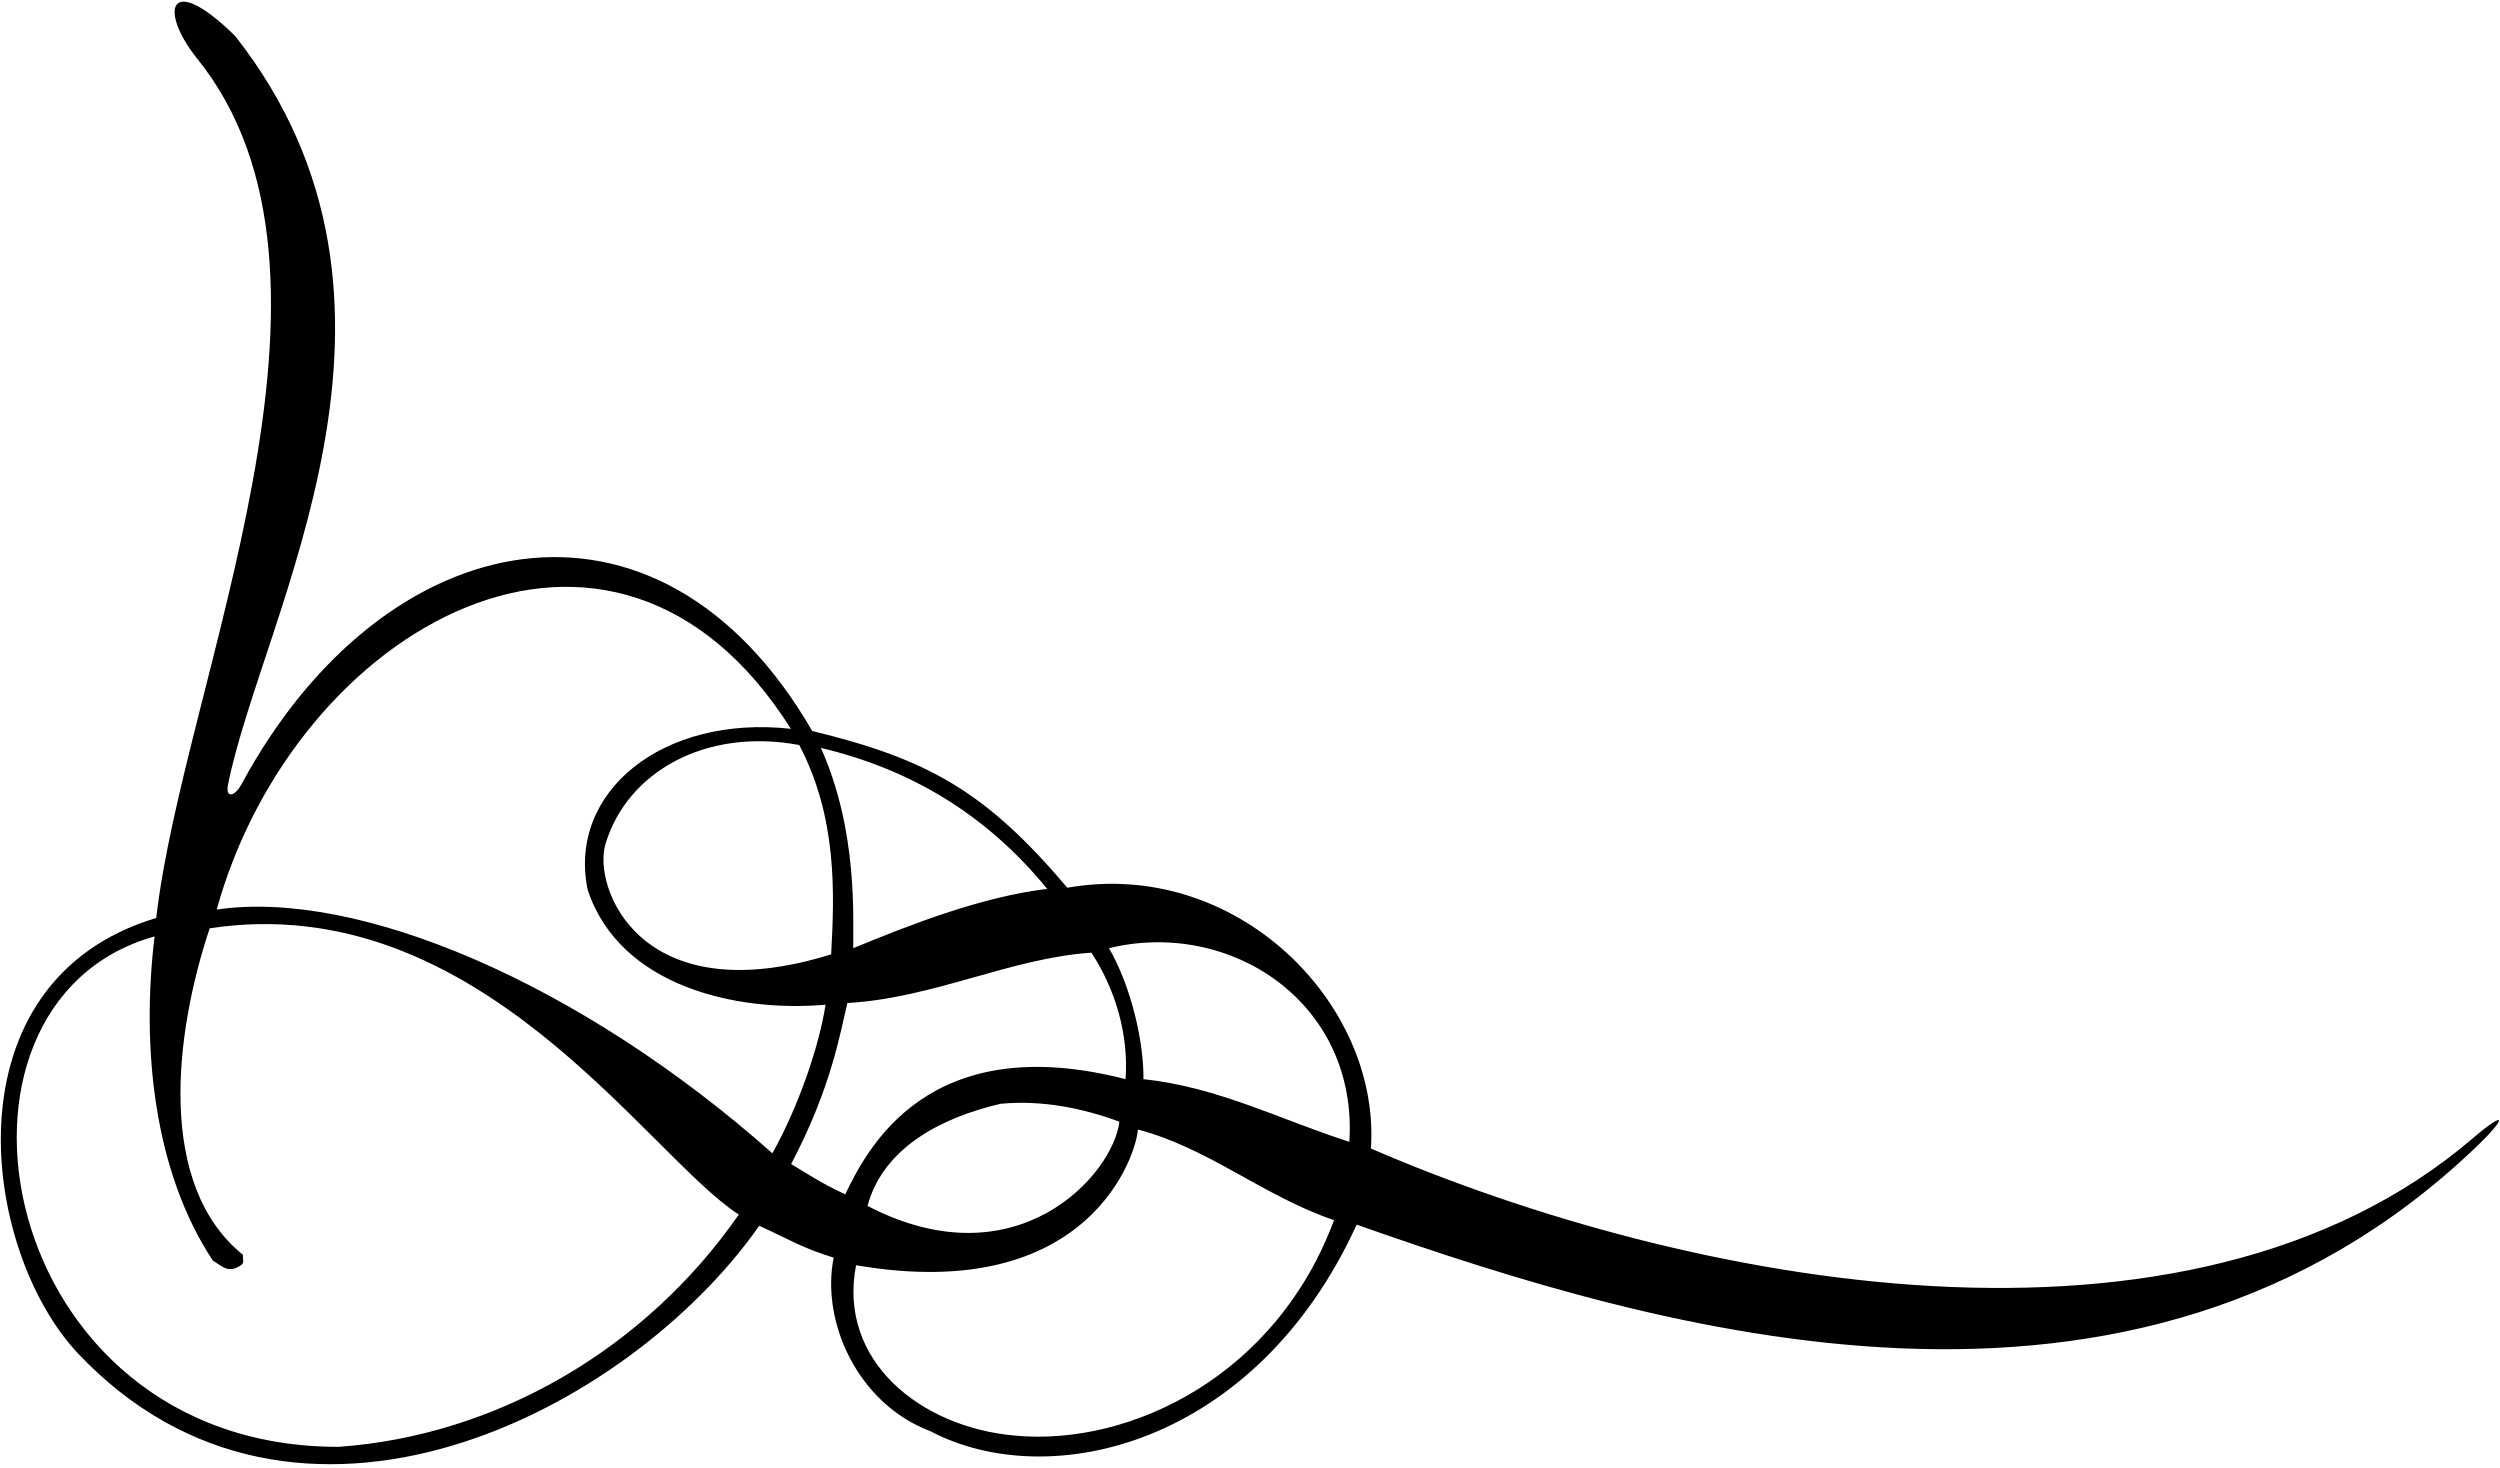 <?xml version="1.0" encoding="UTF-8"?>
<svg xmlns="http://www.w3.org/2000/svg" xmlns:xlink="http://www.w3.org/1999/xlink" width="545pt" height="320pt" viewBox="0 0 545 320" version="1.1">
<g id="surface1">
<path style=" stroke:none;fill-rule:nonzero;fill:rgb(0%,0%,0%);fill-opacity:1;" d="M 539.09 248.129 C 476.816 301.5 367.367 279.977 298.863 250.383 C 300.984 218.668 269.516 187.016 232.676 193.527 C 214.898 172.516 202.324 165.484 177.062 159.355 C 143.648 101.551 83.742 113.387 52.652 170.945 C 51.125 173.777 49.098 174.047 49.711 171.016 C 57.25 133.719 97.293 66.398 51.262 7.844 C 36.867 -6.309 34.551 2.109 42.844 12.602 C 81.398 60.062 39.918 148.633 34.062 200.117 C -11.945 213.938 -4.258 272.41 16.98 295.031 C 64.535 345.309 137.094 307.793 165.516 267.219 C 172.227 270.27 174.664 271.977 181.742 274.172 C 178.922 288.113 186.984 306.031 202.812 311.996 C 228.93 325.734 273.844 314.945 295.754 266.973 C 361.742 290.191 465.16 321.215 539.539 250.289 C 546.801 243.359 546.363 241.895 539.09 248.129 Z M 228.285 193.773 C 214.254 195.48 199.312 201.215 186.012 206.703 C 185.914 200.312 187.102 181.211 178.953 163.047 C 198.504 167.676 215.035 177.555 228.285 193.773 Z M 181.191 208.047 C 139.332 221.078 129.07 193.199 132.027 183.891 C 136.754 168.328 153.766 158.598 174.238 162.418 C 182.504 178.211 181.938 194.492 181.191 208.047 Z M 73.895 315.406 C -1.492 315.605 -18.301 218.656 33.695 204.145 C 30.766 228.543 33.574 255.383 46.383 274.781 C 48.824 276.367 49.922 277.586 52.605 275.758 C 53.336 275.27 52.848 274.293 52.973 273.562 C 34.191 258.414 37.938 225.695 45.711 202.375 C 104.309 193.426 141.141 251.969 161.062 264.777 C 140.445 294.422 107.934 312.969 73.895 315.406 Z M 47.238 198.285 C 64.324 136.688 133.566 97.262 172.41 158.883 C 144.488 155.777 123.672 172.652 128.121 194.02 C 135.172 215.156 160.727 220.715 179.973 219.027 C 178.508 228.422 173.934 241.477 168.383 251.418 C 126.477 214.234 77.961 193.746 47.238 198.285 Z M 172.465 253.758 C 181.312 236.965 183.145 225.129 184.73 218.66 C 203.641 217.562 220.109 208.902 237.922 207.68 C 243.047 215.488 246.098 225.371 245.367 235.254 C 202.344 224.191 189.051 250.434 184.258 260.371 C 178.738 257.789 175.809 255.746 172.465 253.758 Z M 244.023 244.527 C 242.727 255.957 221.695 279.84 189.121 262.887 C 192.66 249.711 206.082 243.426 218.16 240.621 C 227.188 239.77 236.094 241.598 244.023 244.527 Z M 221.445 312.98 C 200.645 311.215 182.566 296.598 186.621 275.82 C 237.84 284.629 247.867 251.125 248.051 246.234 C 263.422 250.258 275.438 260.75 290.812 265.996 C 278.309 299.793 246.617 315.246 221.445 312.98 Z M 294.164 248.918 C 279.281 244.16 265.496 236.961 249.27 235.254 C 249.371 227.223 246.645 215.16 241.766 206.703 C 268.02 200.289 296.055 218.367 294.164 248.918 "/>
</g>
</svg>
